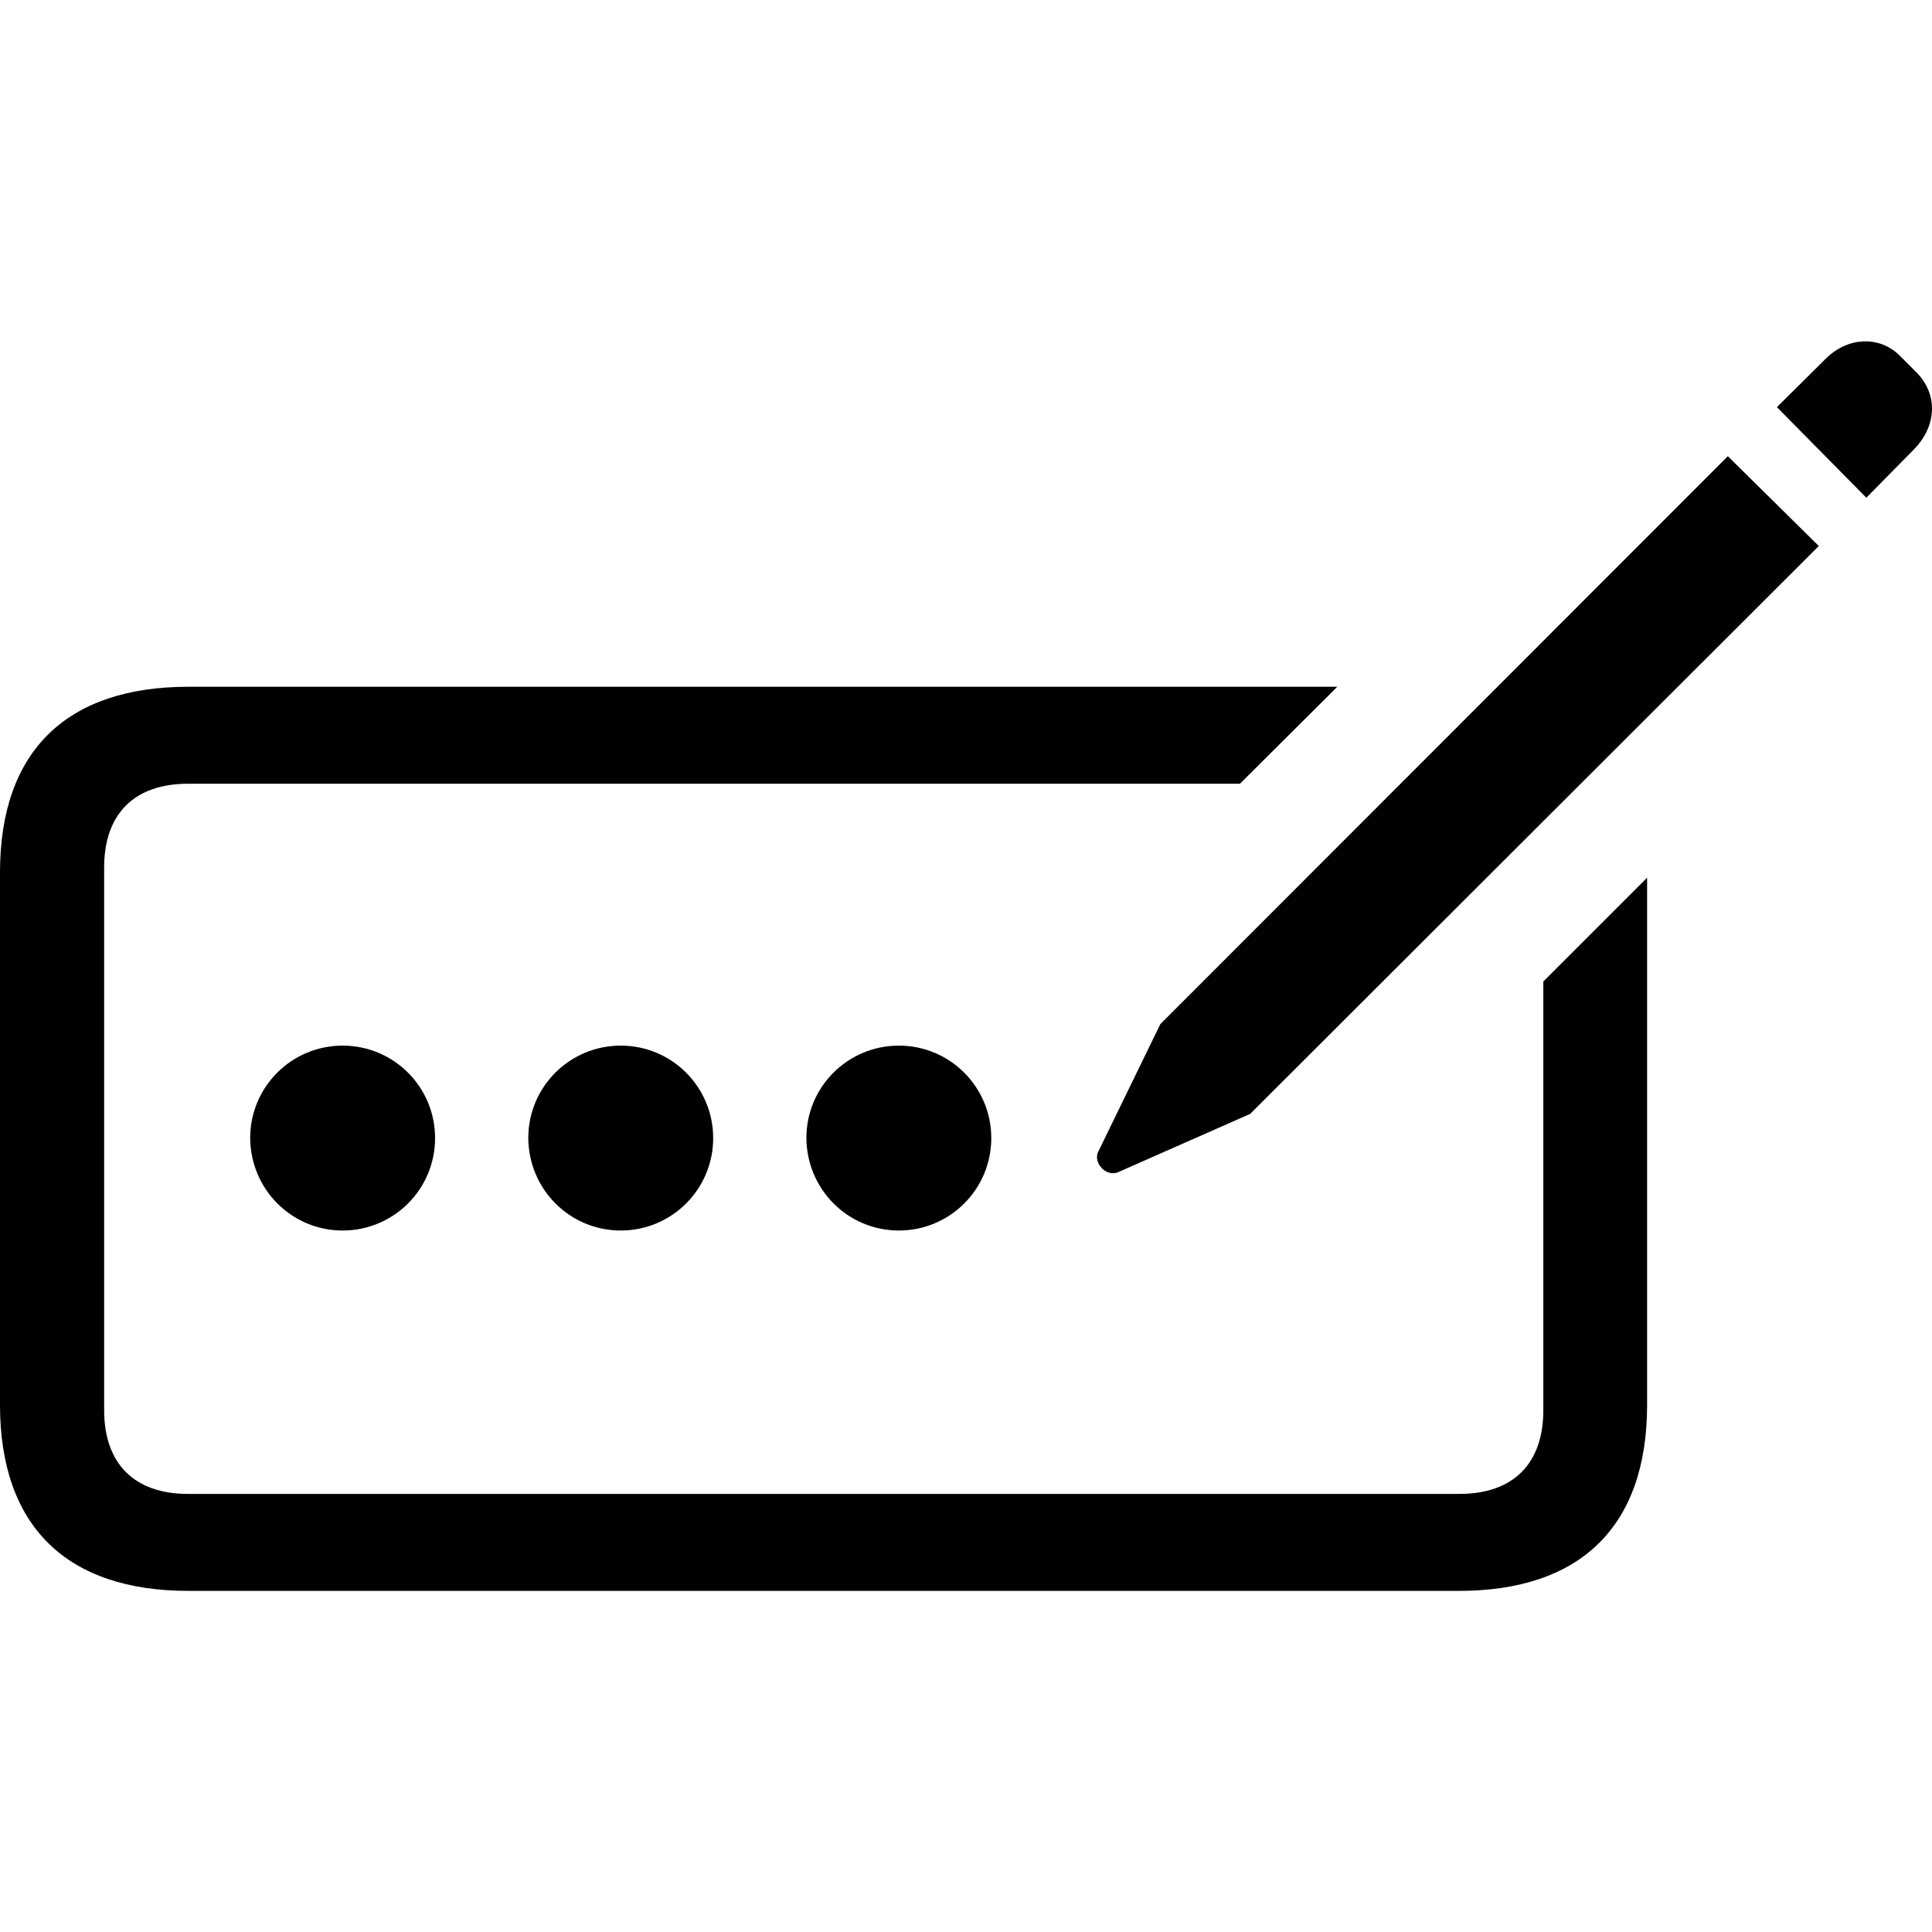 <?xml version="1.0" ?><!-- Generator: Adobe Illustrator 25.0.0, SVG Export Plug-In . SVG Version: 6.00 Build 0)  --><svg xmlns="http://www.w3.org/2000/svg" xmlns:xlink="http://www.w3.org/1999/xlink" version="1.1" id="Layer_1" x="0px" y="0px" viewBox="0 0 512 512" style="enable-background:new 0 0 512 512;" xml:space="preserve">
<path d="M494.6,131.9l12.8-13c6-6.3,6.2-14.7,0.2-20.5l-4.1-4.1c-5.5-5.5-14-5-19.8,0.9l-12.8,12.7L494.6,131.9z M296.4,310.6  l34.9-15.4l150.7-150.5l-24.1-23.8L307.5,271.4l-16.4,33.7C289.5,308,293.1,312.1,296.4,310.6z M49.9,421.6h336.7  c32.1,0,49.9-16.9,49.9-49.3V232.6l-27.5,27.5v113.6c0,14.2-8,22.2-22.2,22.2H49.8c-14.2,0-22.2-8-22.2-22.2V229.9  c0-14.2,8-22.2,22.2-22.2h278.8l25.8-25.7H49.9C17.8,182,0,198.9,0,231.2v141.1C0,404.6,17.8,421.6,49.9,421.6z M90.8,326.1  c13.5,0,24.5-10.9,24.5-24.5c0-13.5-10.9-24.5-24.5-24.5c-13.5,0-24.5,10.9-24.5,24.5C66.4,315.2,77.3,326.1,90.8,326.1z   M164.5,326.1c13.5,0,24.5-10.9,24.5-24.5c0-13.5-10.9-24.5-24.5-24.5c-13.5,0-24.5,10.9-24.5,24.5  C140.1,315.2,151,326.1,164.5,326.1z M238.2,326.1c13.5,0,24.5-10.9,24.5-24.5c0-13.5-10.9-24.5-24.5-24.5  c-13.5,0-24.5,10.9-24.5,24.5C213.8,315.2,224.7,326.1,238.2,326.1z"/>
</svg>